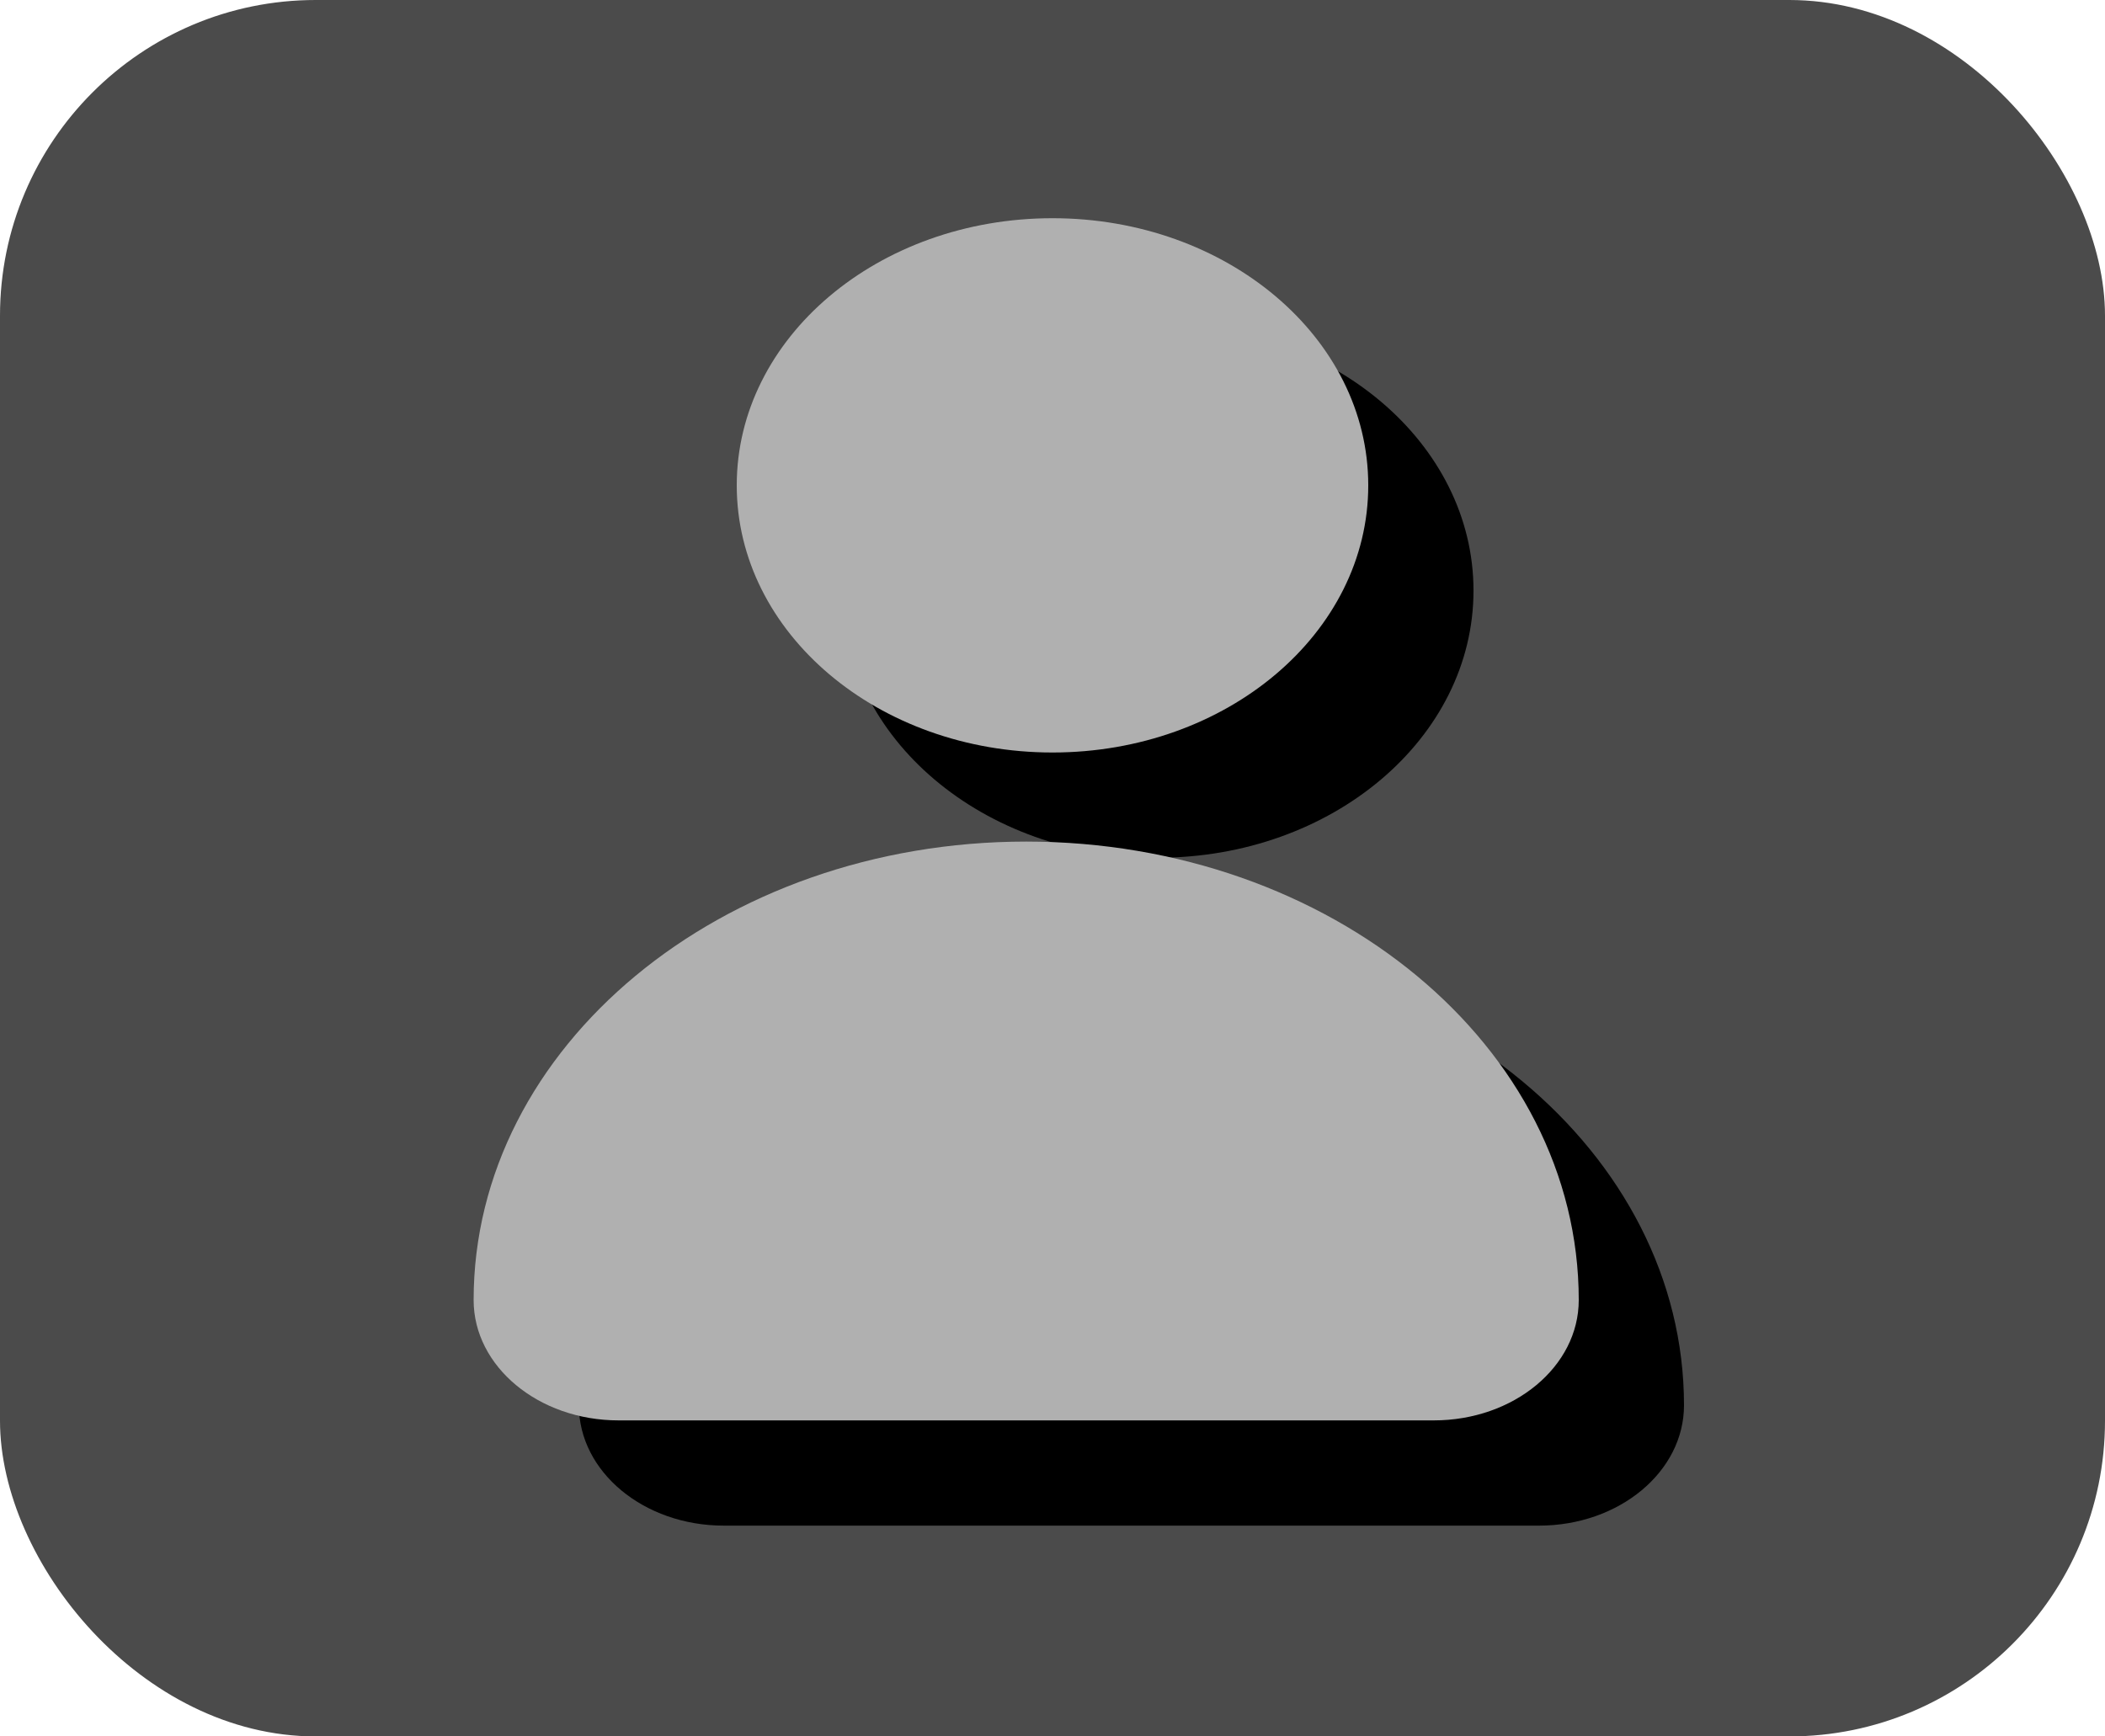 <?xml version="1.0" encoding="UTF-8"?>
<svg width="40px" height="33px" viewBox="0 0 40 33" version="1.1" xmlns="http://www.w3.org/2000/svg" xmlns:xlink="http://www.w3.org/1999/xlink">
    <title>AboutMe</title>
    <defs>
        <path d="M20,14.301 C16.686,14.301 14,12.028 14,9.224 C14,6.42 16.686,4.147 20,4.147 C23.314,4.147 26,6.42 26,9.224 C26,12.028 23.314,14.301 20,14.301 Z" id="path-1"></path>
        <filter x="-41.7%" y="-49.2%" width="216.7%" height="237.9%" filterUnits="objectBoundingBox" id="filter-2">
            <feOffset dx="2" dy="2" in="SourceAlpha" result="shadowOffsetOuter1"></feOffset>
            <feGaussianBlur stdDeviation="2" in="shadowOffsetOuter1" result="shadowBlurOuter1"></feGaussianBlur>
            <feColorMatrix values="0 0 0 0 0.2   0 0 0 0 0.2   0 0 0 0 0.2  0 0 0 0.702 0" type="matrix" in="shadowBlurOuter1"></feColorMatrix>
        </filter>
        <path d="M19.5,15.994 L19.5,15.994 C13.701,15.994 9,19.895 9,24.707 C9,25.97 10.233,26.994 11.755,26.994 L27.244,26.994 C28.767,26.994 30,25.97 30,24.707 C30,19.895 25.299,15.994 19.5,15.994" id="path-3"></path>
        <filter x="-23.8%" y="-45.5%" width="166.7%" height="227.3%" filterUnits="objectBoundingBox" id="filter-4">
            <feOffset dx="2" dy="2" in="SourceAlpha" result="shadowOffsetOuter1"></feOffset>
            <feGaussianBlur stdDeviation="2" in="shadowOffsetOuter1" result="shadowBlurOuter1"></feGaussianBlur>
            <feColorMatrix values="0 0 0 0 0.2   0 0 0 0 0.2   0 0 0 0 0.2  0 0 0 0.702 0" type="matrix" in="shadowBlurOuter1"></feColorMatrix>
        </filter>
    </defs>
    <g id="Symbols" stroke="none" stroke-width="1" fill="none" fill-rule="evenodd">
        <g id="MainBtn" transform="translate(-10, -112)">
            <g id="AboutMe" transform="translate(10, 112)">
                <rect id="Rectangle" fill="#4B4B4B" x="0" y="0" width="40" height="33" rx="6"></rect>
                <g id="Fill-94">
                    <use fill="black" fill-opacity="1" filter="url(#filter-2)" xlink:href="#path-1"></use>
                    <use fill="#B0B0B0" fill-rule="evenodd" xlink:href="#path-1"></use>
                </g>
                <g id="Fill-95">
                    <use fill="black" fill-opacity="1" filter="url(#filter-4)" xlink:href="#path-3"></use>
                    <use fill="#B0B0B0" fill-rule="evenodd" xlink:href="#path-3"></use>
                </g>
            </g>
        </g>
    </g>
</svg>
